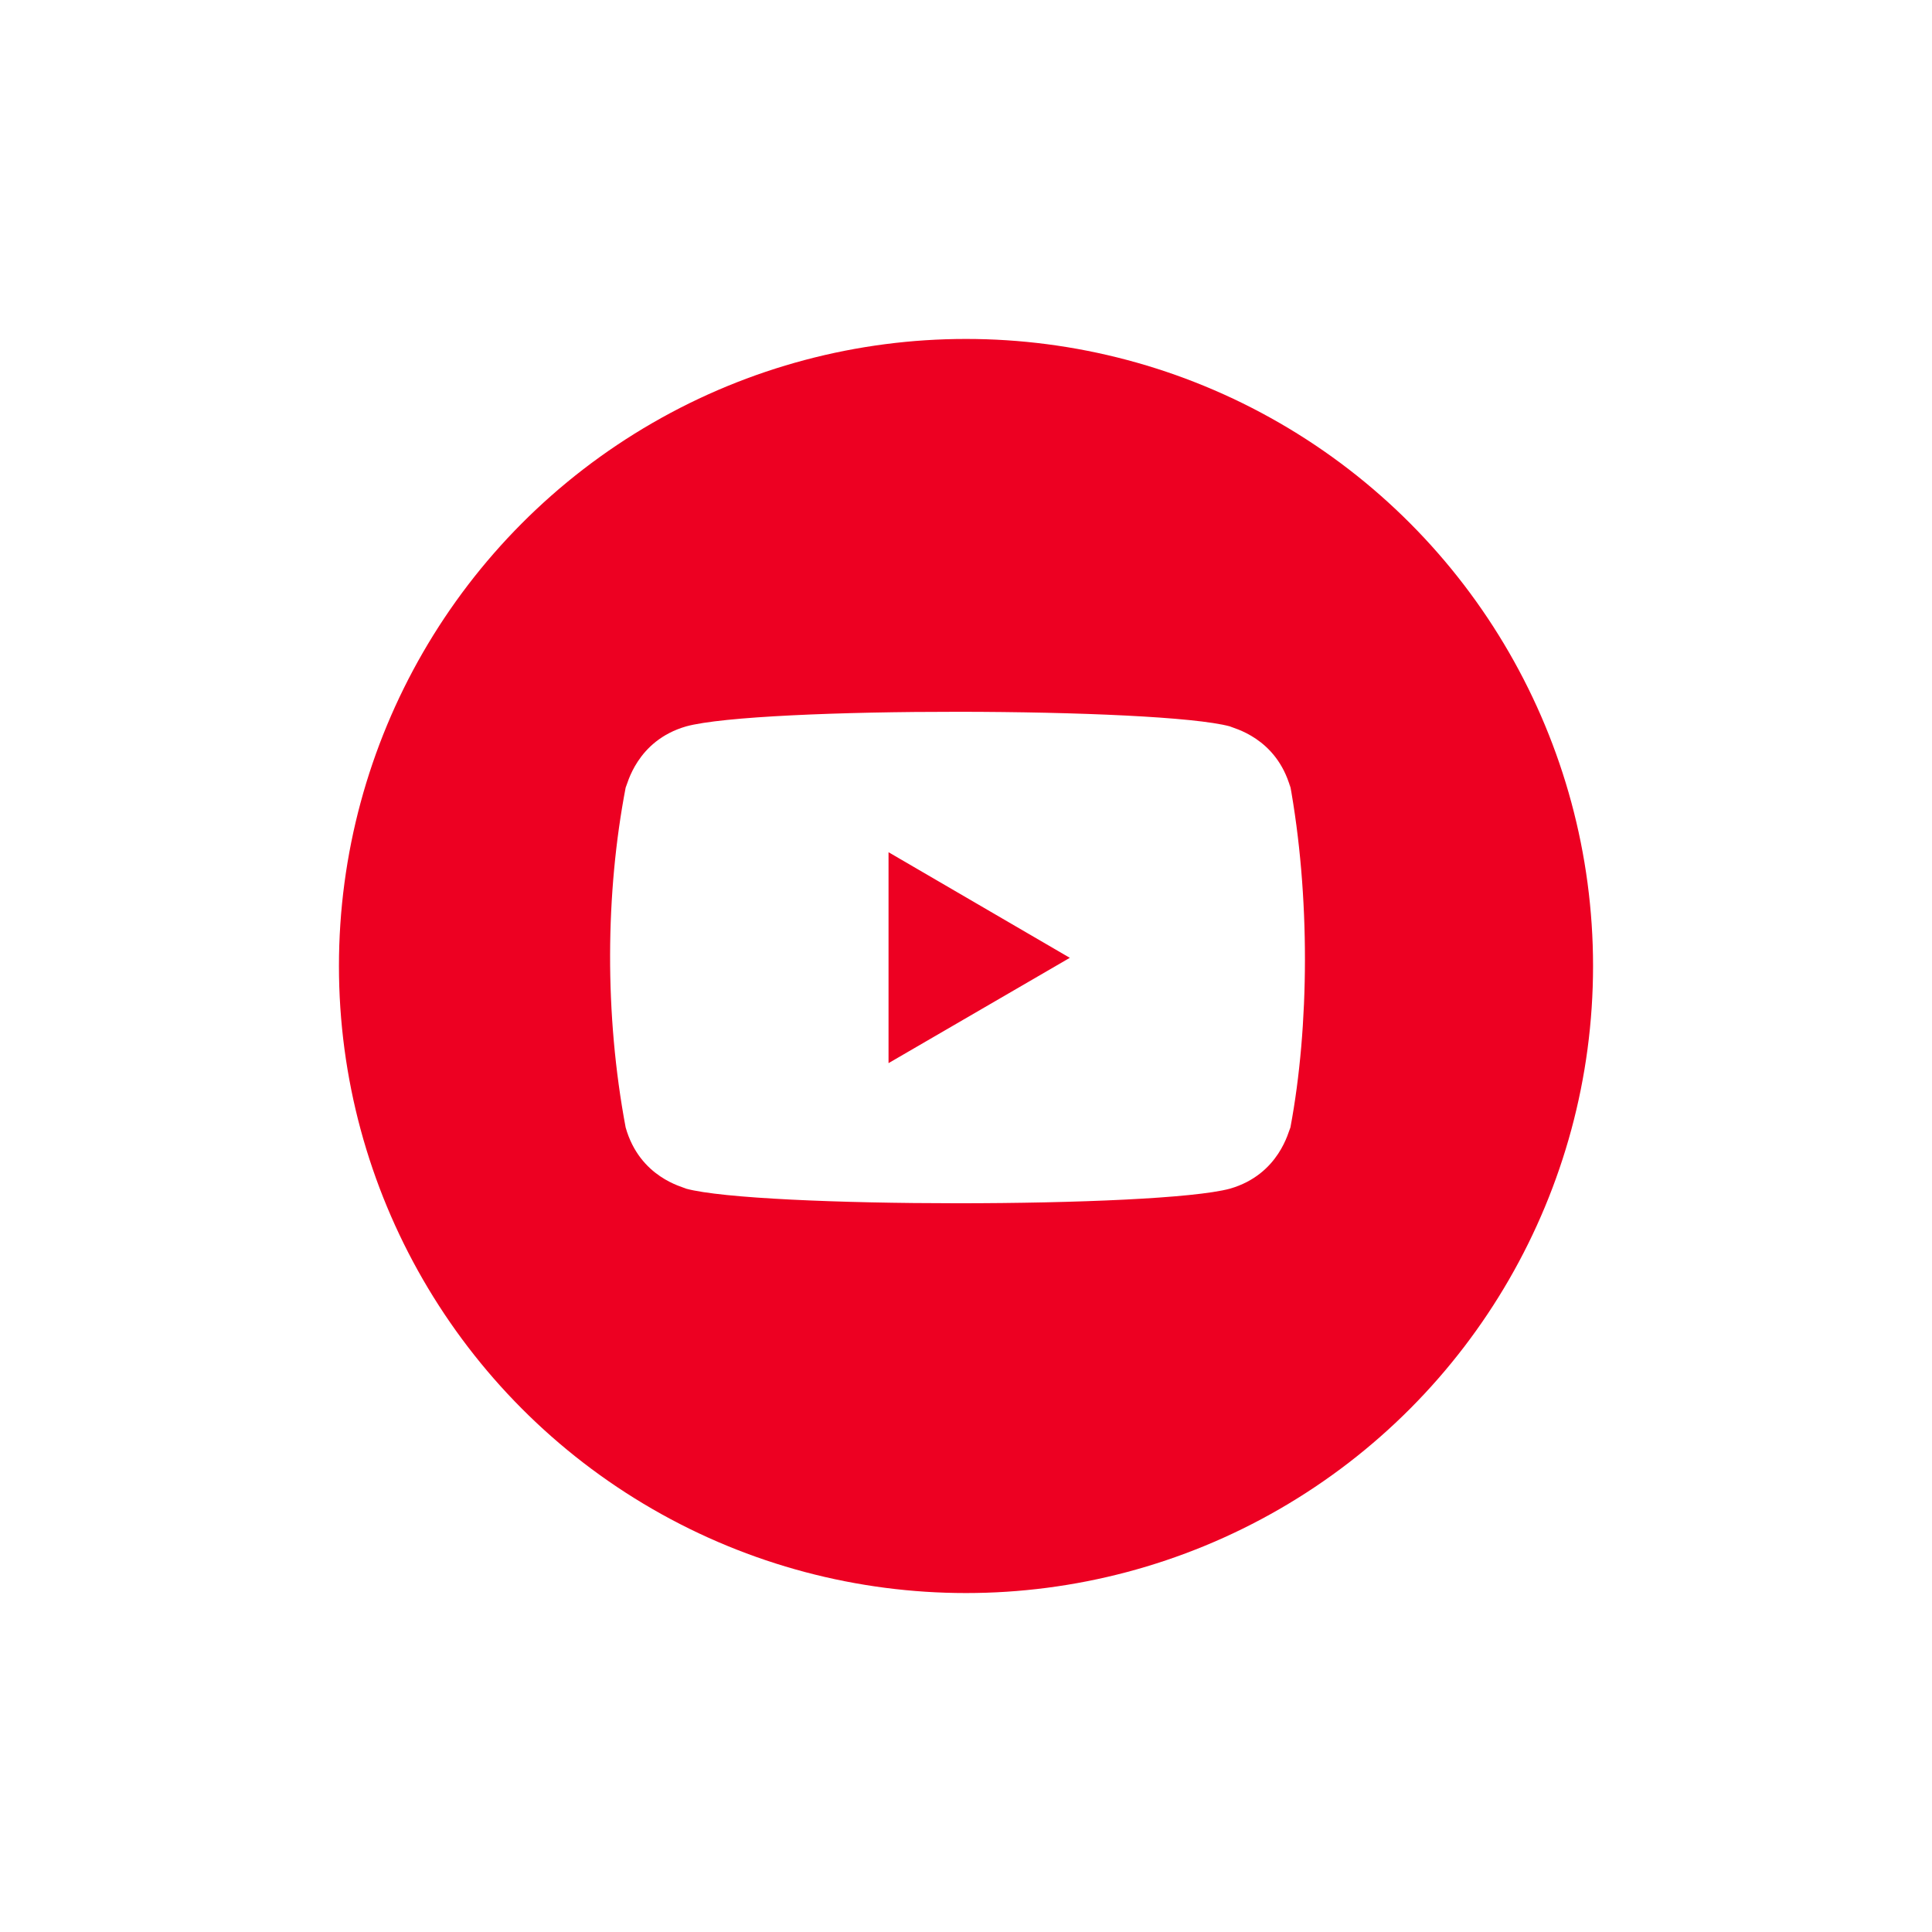 <svg width="114" height="114" viewBox="0 0 114 114" fill="none" xmlns="http://www.w3.org/2000/svg">
<g filter="url(#filter0_d)">
<circle cx="57" cy="57" r="37" fill="#ED0022"/>
</g>
<path d="M36.917 66.526C37.754 69.492 40.313 70.034 40.484 70.139C44.695 71.285 68.302 71.289 72.576 70.139C75.504 69.292 76.042 66.696 76.143 66.526C77.257 60.597 77.331 52.868 76.092 46.141L76.143 46.475C75.306 43.509 72.747 42.966 72.576 42.862C68.421 41.734 44.753 41.691 40.484 42.862C37.556 43.71 37.018 46.304 36.917 46.475C35.724 52.706 35.664 59.855 36.917 66.526ZM52.429 62.732V50.286L63.126 56.518L52.429 62.732Z" fill="white"/>
<defs>
<filter id="filter0_d" x="0" y="0" width="114" height="114" filterUnits="userSpaceOnUse" color-interpolation-filters="sRGB">
<feFlood flood-opacity="0" result="BackgroundImageFix"/>
<feColorMatrix in="SourceAlpha" type="matrix" values="0 0 0 0 0 0 0 0 0 0 0 0 0 0 0 0 0 0 127 0"/>
<feOffset/>
<feGaussianBlur stdDeviation="10"/>
<feColorMatrix type="matrix" values="0 0 0 0 1 0 0 0 0 0.496 0 0 0 0 0.496 0 0 0 0.4 0"/>
<feBlend mode="normal" in2="BackgroundImageFix" result="effect1_dropShadow"/>
<feBlend mode="normal" in="SourceGraphic" in2="effect1_dropShadow" result="shape"/>
</filter>
</defs>
</svg>
